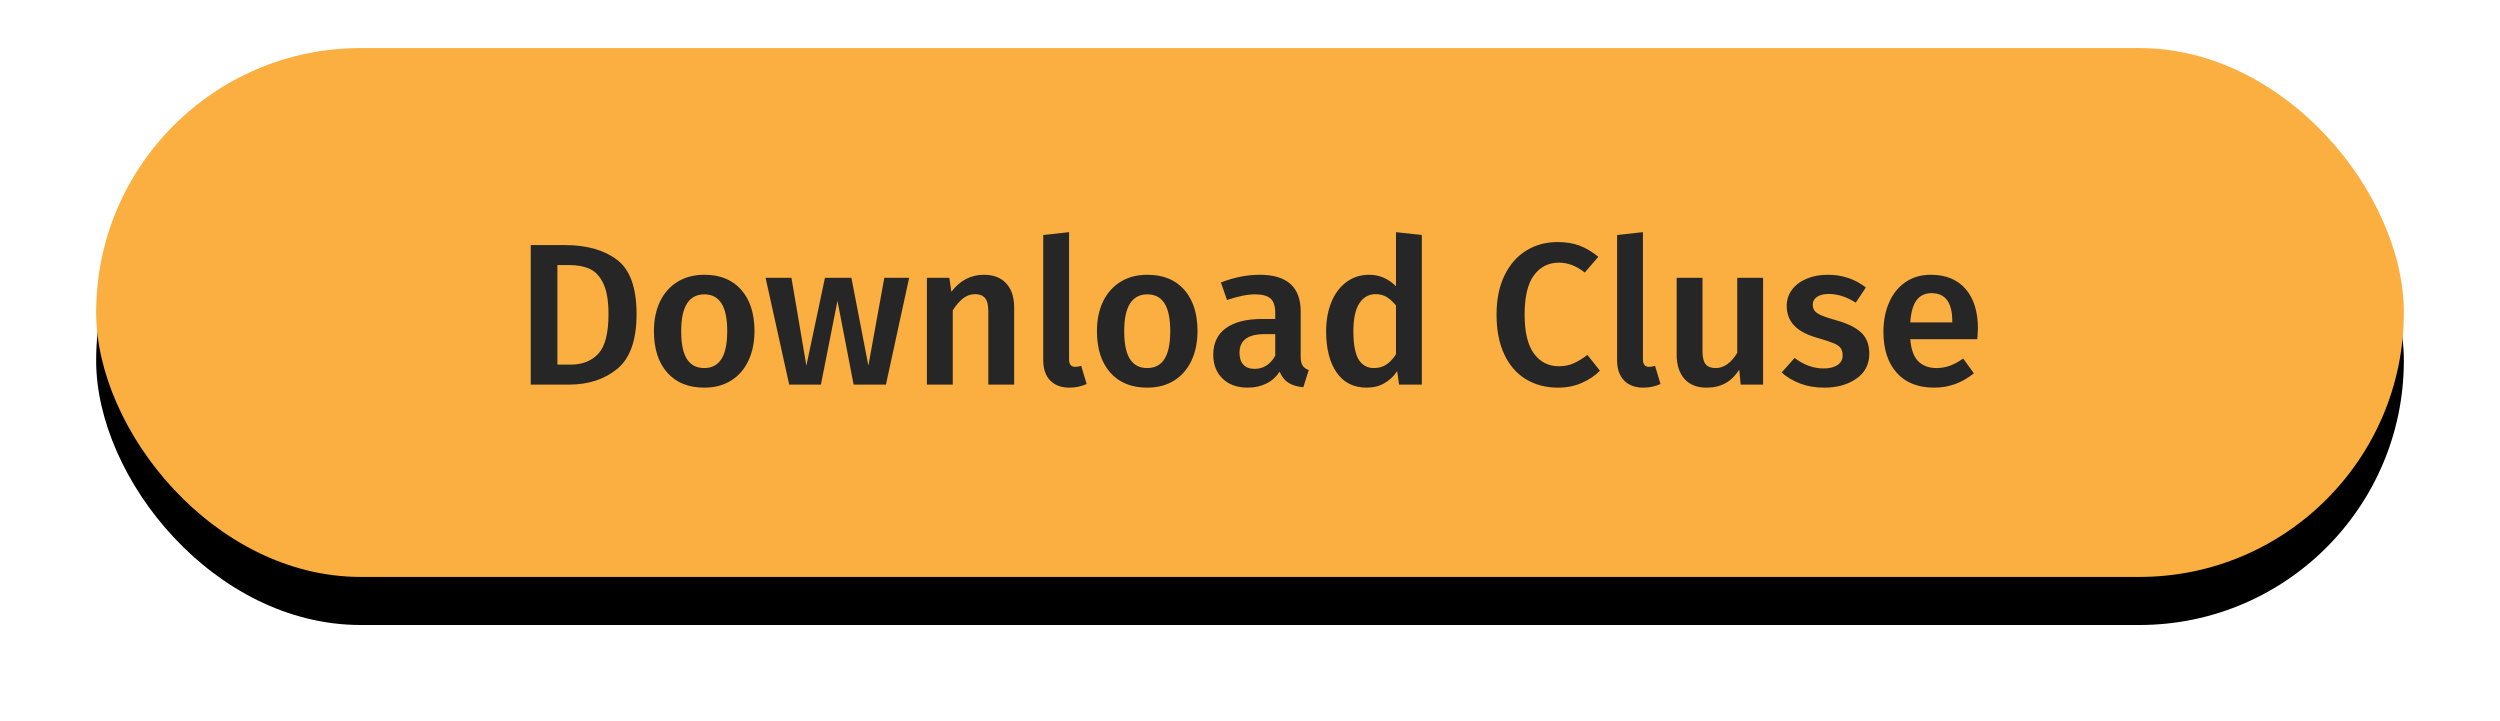 <?xml version="1.0" encoding="UTF-8"?>
<svg width="260px" height="75px" viewBox="0 0 260 75" version="1.1" xmlns="http://www.w3.org/2000/svg" xmlns:xlink="http://www.w3.org/1999/xlink">
    <!-- Generator: Sketch 61 (89581) - https://sketch.com -->
    <title>Button</title>
    <desc>Created with Sketch.</desc>
    <defs>
        <rect id="path-1" x="0" y="0" width="240" height="55" rx="27.5"></rect>
        <filter x="-7.3%" y="-22.7%" width="114.6%" height="163.6%" filterUnits="objectBoundingBox" id="filter-2">
            <feOffset dx="0" dy="5" in="SourceAlpha" result="shadowOffsetOuter1"></feOffset>
            <feGaussianBlur stdDeviation="5" in="shadowOffsetOuter1" result="shadowBlurOuter1"></feGaussianBlur>
            <feColorMatrix values="0 0 0 0 0.98   0 0 0 0 0.686   0 0 0 0 0.251  0 0 0 0.3 0" type="matrix" in="shadowBlurOuter1"></feColorMatrix>
        </filter>
    </defs>
    <g id="Demo" stroke="none" stroke-width="1" fill="none" fill-rule="evenodd">
        <g id="Button" transform="translate(10, 5)">
            <g id="Rectangle">
                <use fill="black" fill-opacity="1" filter="url(#filter-2)" xlink:href="#path-1"></use>
                <use fill="#FAAF40" fill-rule="evenodd" xlink:href="#path-1"></use>
            </g>
            <path d="M49.146,35 C51.19,35 52.877,34.45 54.207,33.352 C55.537,32.252 56.202,30.359 56.202,27.671 C56.202,24.927 55.526,23.044 54.175,22.022 C52.825,21 51.022,20.489 48.768,20.489 L48.768,20.489 L45.198,20.489 L45.198,35 L49.146,35 Z M49.335,32.921 L47.97,32.921 L47.97,22.568 L49.251,22.568 C50.063,22.568 50.76,22.701 51.34,22.967 C51.922,23.233 52.391,23.741 52.748,24.489 C53.105,25.238 53.283,26.299 53.283,27.671 C53.283,29.645 52.933,31.014 52.233,31.776 C51.533,32.539 50.567,32.921 49.335,32.921 L49.335,32.921 Z M63.237,35.315 C64.315,35.315 65.246,35.07 66.03,34.58 C66.814,34.09 67.416,33.401 67.836,32.511 C68.256,31.622 68.466,30.597 68.466,29.435 C68.466,27.615 68.007,26.183 67.091,25.14 C66.174,24.098 64.896,23.576 63.258,23.576 C62.18,23.576 61.245,23.821 60.455,24.311 C59.663,24.801 59.058,25.487 58.638,26.369 C58.218,27.251 58.008,28.273 58.008,29.435 C58.008,31.269 58.47,32.708 59.394,33.751 C60.318,34.794 61.599,35.315 63.237,35.315 Z M63.237,33.278 C62.439,33.278 61.84,32.967 61.441,32.343 C61.042,31.721 60.843,30.751 60.843,29.435 C60.843,26.887 61.648,25.613 63.258,25.613 C64.042,25.613 64.633,25.924 65.032,26.547 C65.431,27.171 65.631,28.133 65.631,29.435 C65.631,30.737 65.431,31.703 65.032,32.333 C64.633,32.963 64.035,33.278 63.237,33.278 Z M75.375,35 L77.097,26.285 L78.777,35 L82.137,35 L84.552,23.891 L81.969,23.891 L80.31,33.026 L78.546,23.891 L75.795,23.891 L73.863,33.026 L72.309,23.891 L69.621,23.891 L72.078,35 L75.375,35 Z M89.088,35 L89.088,27.272 C89.438,26.726 89.799,26.309 90.169,26.023 C90.54,25.735 90.957,25.592 91.419,25.592 C91.867,25.592 92.207,25.725 92.438,25.991 C92.668,26.257 92.784,26.719 92.784,27.377 L92.784,27.377 L92.784,35 L95.472,35 L95.472,26.957 C95.472,25.893 95.195,25.064 94.642,24.468 C94.09,23.873 93.316,23.576 92.322,23.576 C90.978,23.576 89.851,24.164 88.941,25.34 L88.941,25.34 L88.731,23.891 L86.4,23.891 L86.4,35 L89.088,35 Z M101.226,35.315 C101.856,35.315 102.451,35.189 103.011,34.937 L103.011,34.937 L102.444,33.047 C102.234,33.117 102.024,33.152 101.814,33.152 C101.394,33.152 101.184,32.893 101.184,32.375 L101.184,32.375 L101.184,19.145 L98.496,19.439 L98.496,32.459 C98.496,33.369 98.737,34.072 99.221,34.569 C99.704,35.066 100.372,35.315 101.226,35.315 Z M109.311,35.315 C110.389,35.315 111.32,35.07 112.104,34.58 C112.888,34.09 113.49,33.401 113.91,32.511 C114.33,31.622 114.54,30.597 114.54,29.435 C114.54,27.615 114.082,26.183 113.165,25.14 C112.248,24.098 110.97,23.576 109.332,23.576 C108.254,23.576 107.32,23.821 106.528,24.311 C105.737,24.801 105.132,25.487 104.712,26.369 C104.292,27.251 104.082,28.273 104.082,29.435 C104.082,31.269 104.544,32.708 105.468,33.751 C106.392,34.794 107.673,35.315 109.311,35.315 Z M109.311,33.278 C108.513,33.278 107.915,32.967 107.516,32.343 C107.117,31.721 106.917,30.751 106.917,29.435 C106.917,26.887 107.722,25.613 109.332,25.613 C110.116,25.613 110.707,25.924 111.106,26.547 C111.505,27.171 111.705,28.133 111.705,29.435 C111.705,30.737 111.505,31.703 111.106,32.333 C110.707,32.963 110.109,33.278 109.311,33.278 Z M119.769,35.315 C120.469,35.315 121.103,35.178 121.669,34.906 C122.237,34.633 122.709,34.216 123.087,33.656 C123.297,34.174 123.602,34.559 124.001,34.811 C124.4,35.063 124.914,35.217 125.544,35.273 L125.544,35.273 L126.111,33.488 C125.817,33.376 125.603,33.218 125.471,33.016 C125.338,32.812 125.271,32.494 125.271,32.06 L125.271,32.06 L125.271,27.398 C125.271,24.85 123.85,23.576 121.008,23.576 C119.706,23.576 118.362,23.842 116.976,24.374 L116.976,24.374 L117.606,26.201 C118.754,25.809 119.734,25.613 120.546,25.613 C121.274,25.613 121.802,25.756 122.132,26.044 C122.46,26.331 122.625,26.831 122.625,27.545 L122.625,27.545 L122.625,28.175 L121.239,28.175 C119.615,28.175 118.365,28.494 117.49,29.131 C116.615,29.767 116.178,30.688 116.178,31.892 C116.178,32.914 116.5,33.74 117.144,34.37 C117.788,35 118.663,35.315 119.769,35.315 Z M120.483,33.362 C119.965,33.362 119.573,33.215 119.307,32.921 C119.041,32.627 118.908,32.214 118.908,31.682 C118.908,30.394 119.776,29.75 121.512,29.75 L121.512,29.75 L122.625,29.75 L122.625,31.997 C122.107,32.907 121.393,33.362 120.483,33.362 Z M132.138,35.315 C132.824,35.315 133.436,35.161 133.976,34.853 C134.514,34.545 134.959,34.125 135.309,33.593 L135.309,33.593 L135.498,35 L137.871,35 L137.871,19.439 L135.183,19.145 L135.183,24.773 C134.385,23.975 133.454,23.576 132.39,23.576 C131.494,23.576 130.707,23.828 130.028,24.332 C129.349,24.836 128.827,25.532 128.463,26.422 C128.099,27.311 127.917,28.322 127.917,29.456 C127.917,31.262 128.281,32.69 129.009,33.74 C129.737,34.79 130.78,35.315 132.138,35.315 Z M132.894,33.278 C132.194,33.278 131.662,32.98 131.298,32.386 C130.934,31.791 130.752,30.807 130.752,29.435 C130.752,28.147 130.958,27.184 131.371,26.547 C131.785,25.91 132.348,25.592 133.062,25.592 C133.496,25.592 133.877,25.69 134.207,25.886 C134.536,26.082 134.861,26.376 135.183,26.768 L135.183,26.768 L135.183,31.85 C134.861,32.34 134.518,32.7 134.154,32.931 C133.79,33.163 133.37,33.278 132.894,33.278 Z M152.025,35.315 C152.949,35.315 153.786,35.147 154.535,34.811 C155.284,34.475 155.903,34.055 156.393,33.551 L156.393,33.551 L155.091,31.913 C154.587,32.291 154.111,32.581 153.663,32.785 C153.215,32.987 152.704,33.089 152.13,33.089 C151.038,33.089 150.17,32.648 149.526,31.766 C148.882,30.884 148.56,29.533 148.56,27.713 C148.56,25.851 148.886,24.486 149.536,23.618 C150.188,22.75 151.052,22.316 152.13,22.316 C153.068,22.316 153.964,22.659 154.818,23.345 L154.818,23.345 L156.225,21.707 C155.595,21.189 154.951,20.804 154.293,20.552 C153.635,20.3 152.865,20.174 151.983,20.174 C150.779,20.174 149.697,20.468 148.738,21.056 C147.78,21.644 147.024,22.505 146.47,23.639 C145.917,24.773 145.641,26.131 145.641,27.713 C145.641,29.323 145.907,30.698 146.439,31.84 C146.971,32.98 147.72,33.845 148.686,34.433 C149.652,35.021 150.765,35.315 152.025,35.315 Z M160.908,35.315 C161.538,35.315 162.133,35.189 162.693,34.937 L162.693,34.937 L162.126,33.047 C161.916,33.117 161.706,33.152 161.496,33.152 C161.076,33.152 160.866,32.893 160.866,32.375 L160.866,32.375 L160.866,19.145 L158.178,19.439 L158.178,32.459 C158.178,33.369 158.419,34.072 158.903,34.569 C159.386,35.066 160.054,35.315 160.908,35.315 Z M167.481,35.315 C168.237,35.315 168.892,35.161 169.445,34.853 C169.998,34.545 170.477,34.076 170.883,33.446 L170.883,33.446 L171.03,35 L173.361,35 L173.361,23.891 L170.673,23.891 L170.673,31.703 C170.029,32.753 169.28,33.278 168.426,33.278 C167.95,33.278 167.603,33.145 167.387,32.879 C167.169,32.613 167.061,32.165 167.061,31.535 L167.061,31.535 L167.061,23.891 L164.373,23.891 L164.373,31.871 C164.373,32.949 164.643,33.792 165.181,34.401 C165.72,35.011 166.487,35.315 167.481,35.315 Z M179.724,35.315 C181.054,35.315 182.167,35.004 183.063,34.38 C183.959,33.758 184.407,32.893 184.407,31.787 C184.407,30.835 184.117,30.093 183.536,29.561 C182.954,29.029 182.062,28.602 180.858,28.28 C180.214,28.098 179.727,27.933 179.399,27.787 C179.07,27.64 178.842,27.482 178.716,27.314 C178.59,27.146 178.527,26.936 178.527,26.684 C178.527,26.348 178.674,26.078 178.968,25.875 C179.262,25.672 179.675,25.571 180.207,25.571 C181.117,25.571 182.048,25.872 183,26.474 L183,26.474 L184.05,24.899 C182.916,24.017 181.6,23.576 180.102,23.576 C179.262,23.576 178.517,23.716 177.865,23.996 C177.214,24.276 176.71,24.661 176.353,25.151 C175.996,25.641 175.818,26.194 175.818,26.81 C175.818,27.636 176.084,28.326 176.616,28.878 C177.148,29.431 177.981,29.862 179.115,30.17 C179.843,30.38 180.379,30.558 180.721,30.706 C181.065,30.852 181.303,31.02 181.435,31.209 C181.569,31.398 181.635,31.654 181.635,31.976 C181.635,32.396 181.457,32.725 181.1,32.963 C180.743,33.201 180.263,33.32 179.661,33.32 C178.611,33.32 177.603,32.956 176.637,32.228 L176.637,32.228 L175.293,33.74 C175.839,34.23 176.487,34.615 177.236,34.895 C177.984,35.175 178.814,35.315 179.724,35.315 Z M191.169,35.315 C192.681,35.315 194.053,34.818 195.285,33.824 L195.285,33.824 L194.172,32.291 C193.682,32.627 193.22,32.876 192.786,33.036 C192.352,33.197 191.89,33.278 191.4,33.278 C190.616,33.278 189.986,33.047 189.51,32.585 C189.034,32.123 188.754,31.353 188.67,30.275 L188.67,30.275 L195.642,30.275 C195.684,29.687 195.705,29.323 195.705,29.183 C195.705,27.419 195.278,26.044 194.424,25.056 C193.57,24.07 192.366,23.576 190.812,23.576 C189.79,23.576 188.908,23.831 188.166,24.343 C187.424,24.854 186.857,25.561 186.465,26.463 C186.073,27.366 185.877,28.385 185.877,29.519 C185.877,31.311 186.335,32.725 187.252,33.761 C188.169,34.797 189.475,35.315 191.169,35.315 Z M193.038,28.532 L188.67,28.532 C188.74,27.468 188.96,26.695 189.332,26.212 C189.702,25.729 190.217,25.487 190.875,25.487 C192.317,25.487 193.038,26.46 193.038,28.406 L193.038,28.406 L193.038,28.532 Z" id="DownloadCluse" fill="#262626" fill-rule="nonzero"></path>
        </g>
    </g>
</svg>